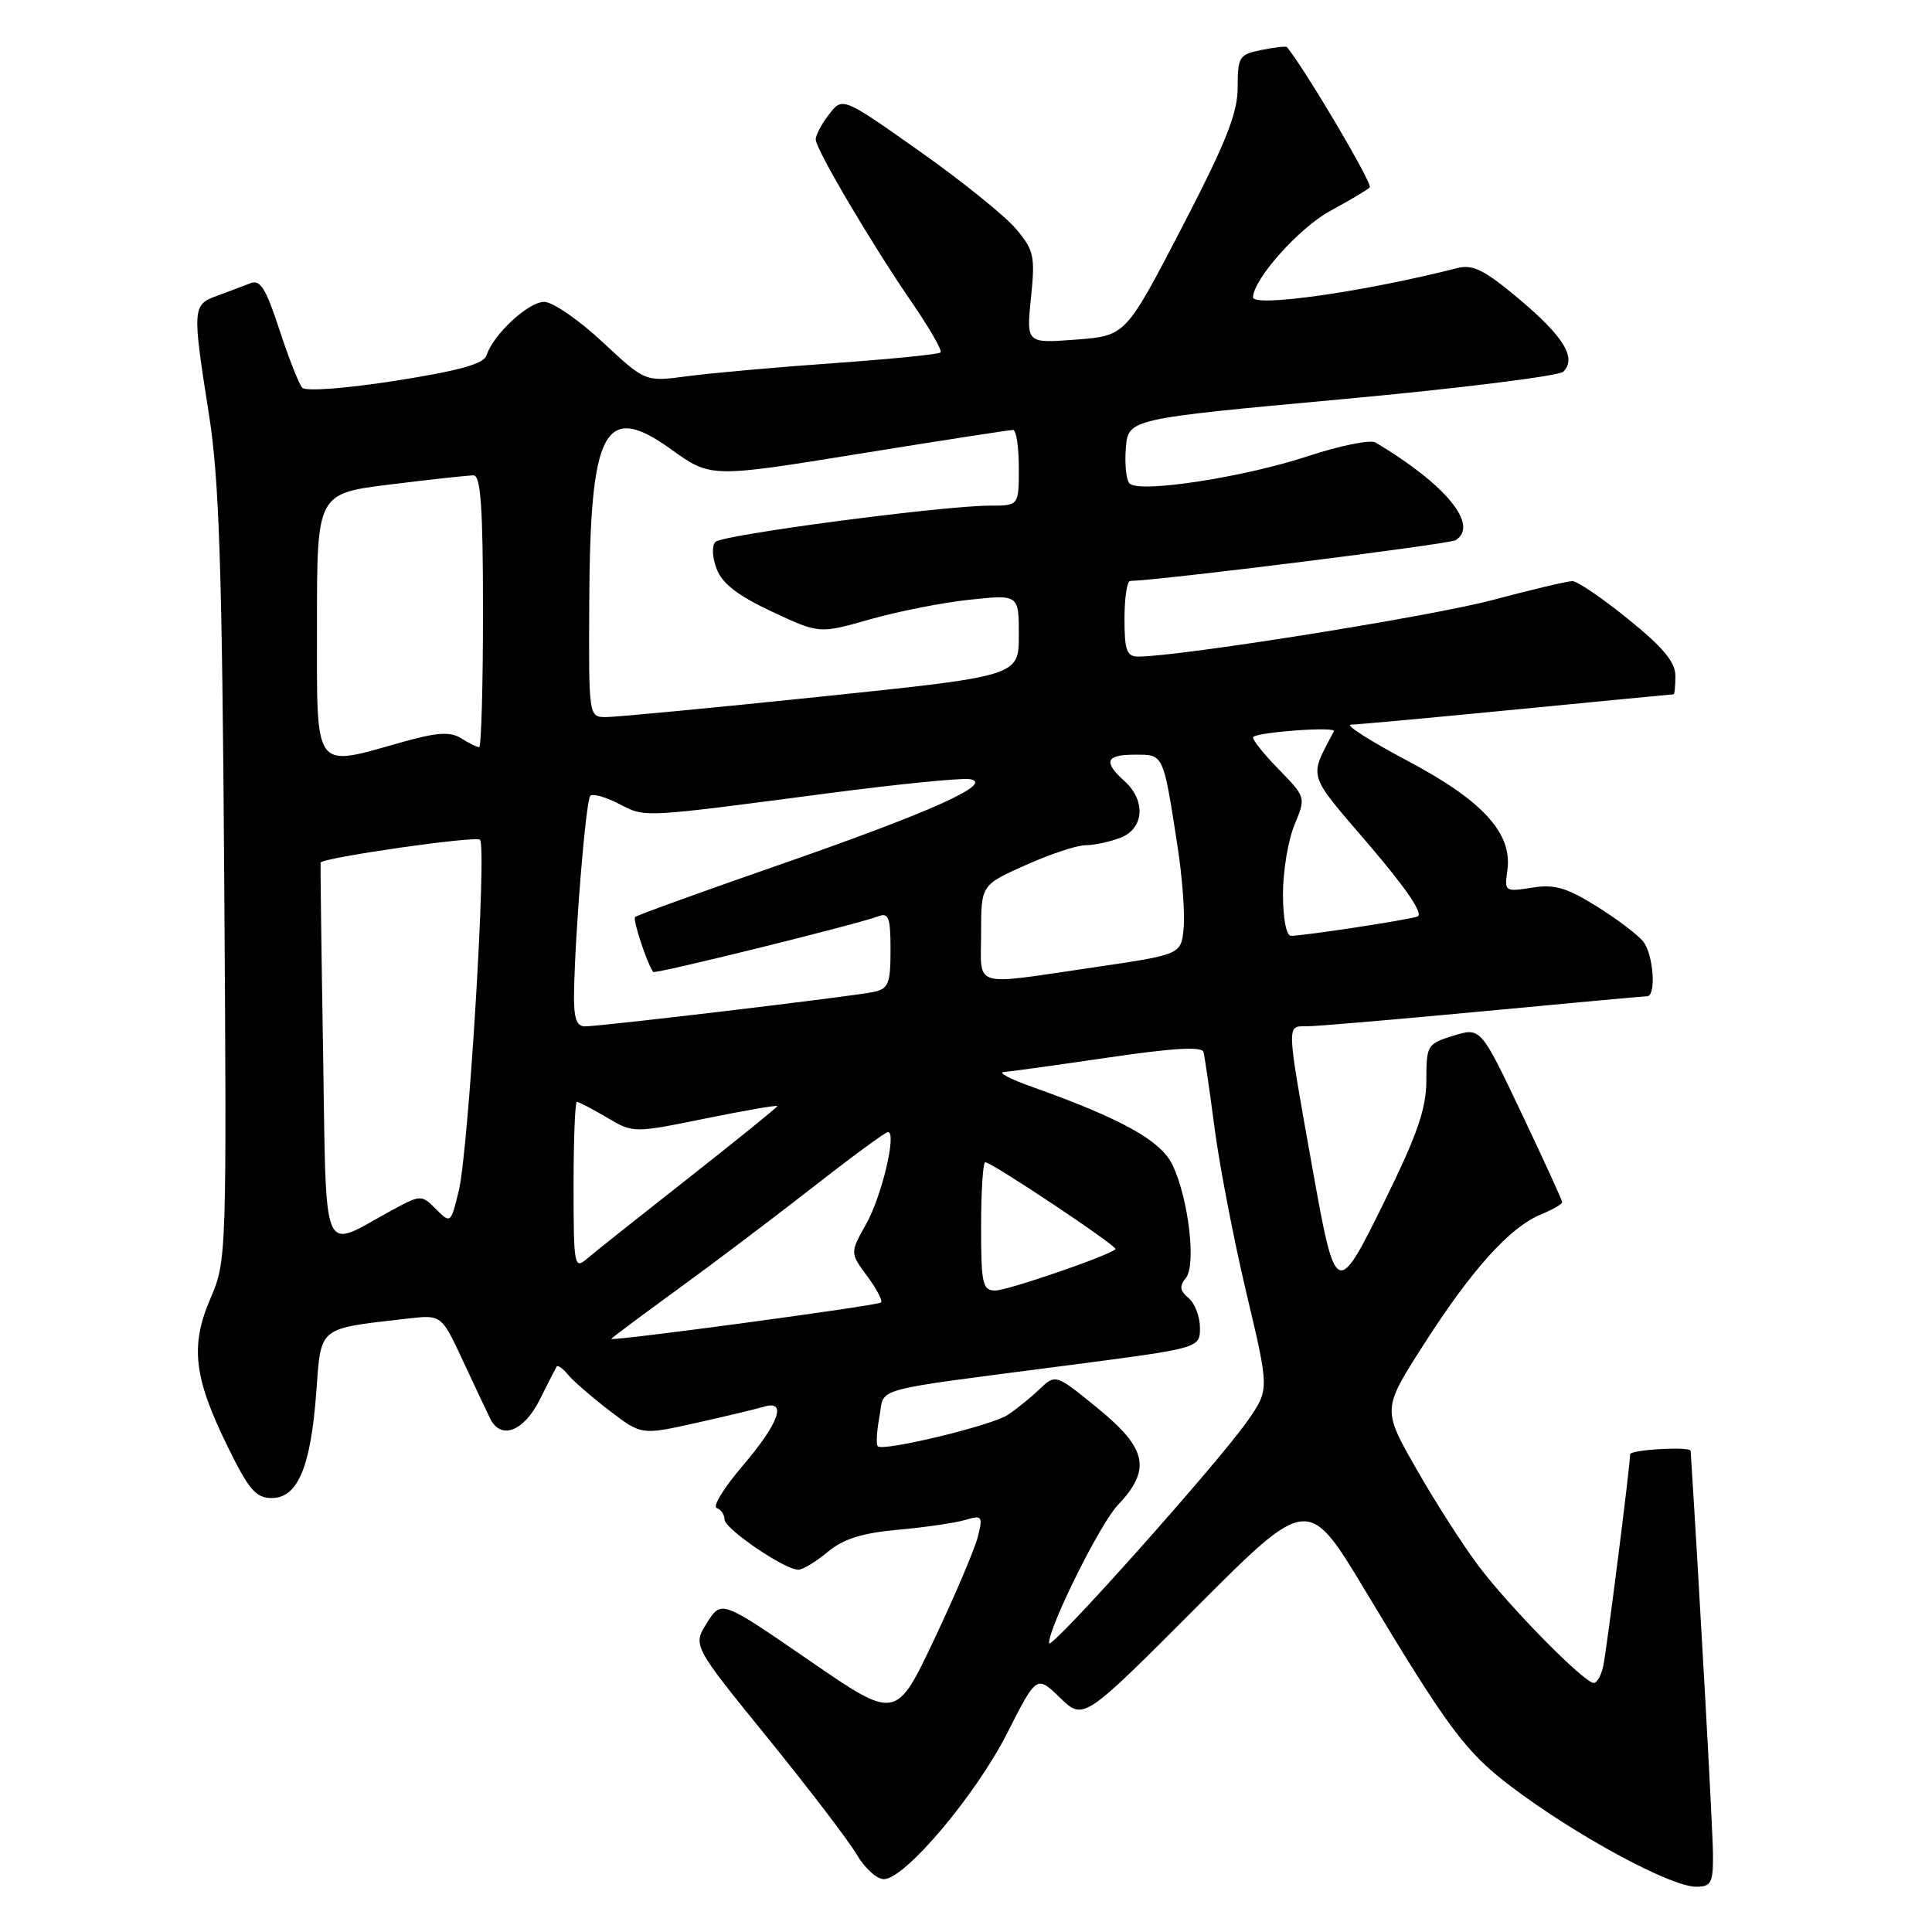 <?xml version="1.0" encoding="UTF-8" standalone="no"?>
<!DOCTYPE svg PUBLIC "-//W3C//DTD SVG 1.1//EN" "http://www.w3.org/Graphics/SVG/1.1/DTD/svg11.dtd" >
<svg xmlns="http://www.w3.org/2000/svg" xmlns:xlink="http://www.w3.org/1999/xlink" version="1.1" viewBox="0 0 256 256">
 <g >
 <path fill="currentColor"
d=" M 226.98 245.75 C 226.97 242.64 225.21 210.96 224.02 192.25 C 223.98 191.63 216.00 192.08 216.00 192.71 C 216.00 194.18 212.90 218.60 212.44 220.75 C 212.18 221.99 211.61 223.00 211.18 223.00 C 209.92 223.00 200.06 212.99 195.94 207.53 C 193.85 204.76 190.13 198.95 187.66 194.61 C 183.16 186.73 183.16 186.73 188.68 178.11 C 195.01 168.23 200.04 162.64 204.14 160.94 C 205.71 160.29 207.00 159.55 207.00 159.30 C 207.00 159.05 204.57 153.74 201.60 147.49 C 196.20 136.13 196.20 136.13 192.60 137.23 C 189.12 138.30 189.00 138.50 189.00 143.11 C 189.00 146.86 187.84 150.25 183.55 158.98 C 177.11 172.10 176.99 172.05 173.89 154.72 C 170.42 135.30 170.45 136.00 173.14 135.99 C 174.44 135.99 184.95 135.09 196.50 134.00 C 208.05 132.91 217.84 132.01 218.25 132.01 C 219.48 131.99 219.10 126.51 217.75 124.78 C 217.06 123.89 214.29 121.79 211.58 120.10 C 207.58 117.61 205.97 117.14 202.99 117.62 C 199.41 118.19 199.33 118.13 199.73 115.35 C 200.45 110.44 196.50 106.10 186.48 100.80 C 181.54 98.18 178.18 96.03 179.00 96.02 C 179.82 96.01 189.72 95.10 201.00 94.00 C 212.28 92.90 221.61 92.00 221.75 92.00 C 221.89 92.00 222.00 90.90 222.00 89.55 C 222.00 87.74 220.35 85.75 215.76 82.05 C 212.33 79.27 209.00 77.00 208.35 77.00 C 207.71 77.00 202.92 78.13 197.72 79.52 C 189.58 81.68 156.27 87.00 150.84 87.00 C 149.30 87.00 149.00 86.19 149.00 82.00 C 149.00 79.25 149.34 76.99 149.75 76.98 C 153.91 76.88 192.02 72.11 192.87 71.58 C 196.04 69.62 191.58 64.18 182.26 58.63 C 181.58 58.23 177.53 59.05 173.26 60.46 C 164.80 63.25 150.99 65.37 149.68 64.07 C 149.23 63.63 149.01 61.52 149.18 59.38 C 149.50 55.50 149.50 55.50 177.80 52.90 C 193.37 51.47 206.58 49.82 207.15 49.25 C 208.94 47.46 207.22 44.61 201.32 39.65 C 196.67 35.75 195.17 34.99 193.07 35.53 C 180.84 38.65 165.98 40.77 166.03 39.38 C 166.13 36.92 172.14 30.20 176.24 27.96 C 178.81 26.57 181.17 25.16 181.50 24.83 C 181.94 24.40 173.07 9.38 170.53 6.24 C 170.41 6.10 168.90 6.27 167.16 6.62 C 164.20 7.21 164.00 7.52 164.00 11.57 C 164.00 14.99 162.46 18.87 156.58 30.20 C 149.15 44.50 149.15 44.50 142.57 45.00 C 135.99 45.50 135.99 45.50 136.61 39.46 C 137.18 33.94 137.01 33.16 134.61 30.31 C 133.16 28.60 127.41 23.96 121.81 20.01 C 111.64 12.83 111.64 12.83 109.84 15.17 C 108.85 16.45 108.06 17.95 108.09 18.50 C 108.15 19.87 115.56 32.42 120.79 40.02 C 123.15 43.45 124.88 46.46 124.63 46.70 C 124.39 46.95 117.96 47.59 110.34 48.13 C 102.73 48.67 94.03 49.45 91.00 49.86 C 85.50 50.60 85.50 50.60 79.82 45.30 C 76.70 42.39 73.23 40.00 72.11 40.00 C 70.01 40.00 65.36 44.31 64.48 47.07 C 64.11 48.22 60.92 49.11 52.42 50.45 C 45.81 51.48 40.52 51.88 40.05 51.38 C 39.61 50.90 38.25 47.43 37.02 43.68 C 35.22 38.18 34.48 36.99 33.15 37.54 C 32.24 37.90 30.26 38.65 28.75 39.20 C 25.49 40.38 25.46 40.79 27.70 55.00 C 29.04 63.50 29.43 75.17 29.71 116.25 C 30.05 166.40 30.03 167.07 27.90 172.02 C 25.18 178.33 25.66 182.47 30.14 191.63 C 32.95 197.38 33.91 198.50 35.99 198.50 C 39.44 198.50 41.16 194.44 41.90 184.59 C 42.57 175.64 41.99 176.11 54.00 174.72 C 58.50 174.20 58.50 174.20 61.36 180.35 C 62.93 183.73 64.56 187.18 64.97 188.00 C 66.38 190.83 69.41 189.67 71.50 185.50 C 72.60 183.30 73.62 181.31 73.76 181.07 C 73.90 180.84 74.58 181.32 75.26 182.15 C 75.94 182.98 78.41 185.12 80.75 186.91 C 84.99 190.16 84.99 190.16 92.25 188.54 C 96.24 187.65 100.29 186.68 101.25 186.39 C 104.33 185.47 103.20 188.60 98.46 194.16 C 95.96 197.08 94.39 199.63 94.96 199.82 C 95.53 200.01 96.00 200.69 96.00 201.33 C 96.00 202.57 103.97 208.00 105.78 208.00 C 106.37 208.00 108.12 206.94 109.67 205.64 C 111.75 203.91 114.23 203.13 119.00 202.70 C 122.58 202.38 126.58 201.79 127.90 201.40 C 130.13 200.74 130.25 200.88 129.58 203.59 C 129.19 205.19 126.58 211.32 123.79 217.22 C 118.72 227.93 118.72 227.93 107.16 219.97 C 95.59 212.01 95.59 212.01 93.68 215.03 C 91.78 218.04 91.78 218.04 101.71 230.27 C 107.17 237.00 112.49 243.96 113.53 245.75 C 114.58 247.54 116.19 249.00 117.11 249.00 C 119.89 249.00 129.26 237.91 133.44 229.68 C 137.36 221.96 137.36 221.96 140.46 224.96 C 143.56 227.97 143.56 227.97 158.44 213.06 C 173.32 198.15 173.32 198.15 180.94 210.83 C 191.83 228.97 194.20 232.15 200.17 236.68 C 208.68 243.14 221.33 250.00 224.74 250.00 C 226.74 250.00 227.00 249.50 226.98 245.75 Z  M 139.00 217.73 C 139.00 215.51 145.78 201.88 148.10 199.45 C 152.59 194.73 152.02 191.94 145.43 186.58 C 139.87 182.04 139.87 182.04 137.68 184.13 C 136.48 185.27 134.60 186.79 133.50 187.50 C 131.33 188.91 117.02 192.36 116.31 191.64 C 116.07 191.40 116.17 189.63 116.53 187.72 C 117.28 183.72 114.72 184.41 141.75 180.88 C 159.00 178.63 159.00 178.63 159.00 175.94 C 159.00 174.46 158.32 172.68 157.49 171.99 C 156.33 171.03 156.25 170.41 157.12 169.36 C 158.53 167.66 157.50 158.86 155.37 154.37 C 153.84 151.14 148.60 148.23 136.71 144.00 C 133.84 142.98 132.18 142.10 133.00 142.05 C 133.82 141.99 140.05 141.13 146.84 140.13 C 155.47 138.86 159.27 138.64 159.47 139.40 C 159.63 140.01 160.29 144.55 160.94 149.50 C 161.59 154.45 163.48 164.26 165.15 171.31 C 168.19 184.11 168.19 184.11 165.38 188.17 C 161.55 193.71 139.00 218.96 139.00 217.73 Z  M 81.00 177.41 C 81.00 177.31 84.90 174.40 89.67 170.93 C 94.44 167.47 102.55 161.34 107.70 157.32 C 112.85 153.29 117.33 150.00 117.66 150.00 C 118.86 150.00 116.85 158.49 114.77 162.19 C 112.63 166.01 112.63 166.01 114.90 169.08 C 116.15 170.77 116.98 172.35 116.74 172.59 C 116.33 173.00 81.00 177.76 81.00 177.41 Z  M 130.00 162.50 C 130.00 157.82 130.25 154.00 130.55 154.00 C 131.42 154.00 148.16 165.17 147.81 165.52 C 146.95 166.38 133.51 171.00 131.88 171.00 C 130.19 171.00 130.00 170.15 130.00 162.50 Z  M 76.00 157.15 C 76.00 151.02 76.20 146.00 76.44 146.00 C 76.69 146.00 78.47 146.93 80.40 148.07 C 83.92 150.15 83.92 150.15 93.46 148.21 C 98.71 147.14 103.00 146.40 103.00 146.56 C 103.00 146.72 97.71 151.00 91.25 156.08 C 84.79 161.16 78.71 165.98 77.75 166.81 C 76.10 168.23 76.00 167.68 76.00 157.15 Z  M 42.81 139.28 C 42.58 125.65 42.44 114.41 42.48 114.30 C 42.75 113.64 63.05 110.72 63.60 111.27 C 64.53 112.20 62.09 152.50 60.78 157.83 C 59.73 162.13 59.71 162.15 57.76 160.21 C 55.82 158.26 55.78 158.27 51.65 160.52 C 42.48 165.54 43.26 167.41 42.81 139.28 Z  M 76.06 131.75 C 76.18 123.64 77.63 106.04 78.22 105.45 C 78.55 105.12 80.26 105.60 82.03 106.52 C 85.57 108.35 84.77 108.39 109.99 105.08 C 119.05 103.89 127.38 103.07 128.49 103.24 C 131.88 103.78 123.41 107.59 103.16 114.63 C 92.94 118.18 84.39 121.28 84.15 121.51 C 83.82 121.85 85.70 127.57 86.55 128.79 C 86.77 129.11 113.64 122.46 116.36 121.42 C 117.75 120.88 118.00 121.57 118.00 125.87 C 118.00 130.34 117.73 131.02 115.75 131.44 C 113.06 132.02 79.65 136.00 77.50 136.00 C 76.39 136.00 76.02 134.89 76.06 131.75 Z  M 130.00 123.64 C 130.00 117.27 130.00 117.27 135.88 114.64 C 139.11 113.19 142.68 112.00 143.81 112.00 C 144.94 112.00 147.02 111.56 148.43 111.02 C 151.60 109.82 151.88 106.11 149.00 103.50 C 146.15 100.92 146.51 100.00 150.39 100.00 C 154.21 100.00 154.11 99.77 156.01 112.00 C 156.65 116.12 157.03 121.07 156.84 122.99 C 156.50 126.48 156.50 126.48 145.00 128.17 C 128.50 130.58 130.00 131.04 130.00 123.64 Z  M 170.00 118.47 C 170.00 115.43 170.69 111.29 171.53 109.29 C 173.05 105.64 173.05 105.64 169.34 101.84 C 167.30 99.75 165.83 97.86 166.06 97.65 C 166.81 96.98 177.09 96.25 176.75 96.89 C 173.42 103.26 173.10 102.25 181.43 111.98 C 186.40 117.80 188.68 121.16 187.82 121.45 C 186.38 121.93 172.77 124.00 171.06 124.00 C 170.44 124.00 170.00 121.69 170.00 118.47 Z  M 42.00 82.70 C 42.00 65.39 42.00 65.39 51.75 64.19 C 57.11 63.52 62.06 62.99 62.75 62.99 C 63.70 63.00 64.00 67.27 64.00 81.00 C 64.00 90.90 63.77 99.00 63.49 99.00 C 63.20 99.00 62.13 98.48 61.11 97.83 C 59.65 96.92 57.94 97.03 53.30 98.33 C 41.40 101.68 42.00 102.51 42.00 82.70 Z  M 78.08 79.75 C 78.19 56.79 80.11 53.21 88.90 59.52 C 94.17 63.31 94.17 63.31 113.83 60.13 C 124.65 58.38 133.84 56.96 134.25 56.97 C 134.66 56.99 135.00 59.25 135.00 62.00 C 135.00 67.00 135.00 67.00 131.19 67.00 C 124.97 67.00 95.74 70.86 94.80 71.80 C 94.30 72.30 94.37 73.85 94.96 75.39 C 95.70 77.33 97.77 78.93 102.28 81.04 C 108.56 83.98 108.56 83.98 115.23 82.08 C 118.90 81.03 124.85 79.85 128.45 79.47 C 135.00 78.77 135.00 78.77 135.00 84.17 C 135.00 89.58 135.00 89.58 108.75 92.31 C 94.31 93.81 81.49 95.03 80.25 95.02 C 78.01 95.00 78.00 94.91 78.08 79.75 Z "/>
</g>
</svg>